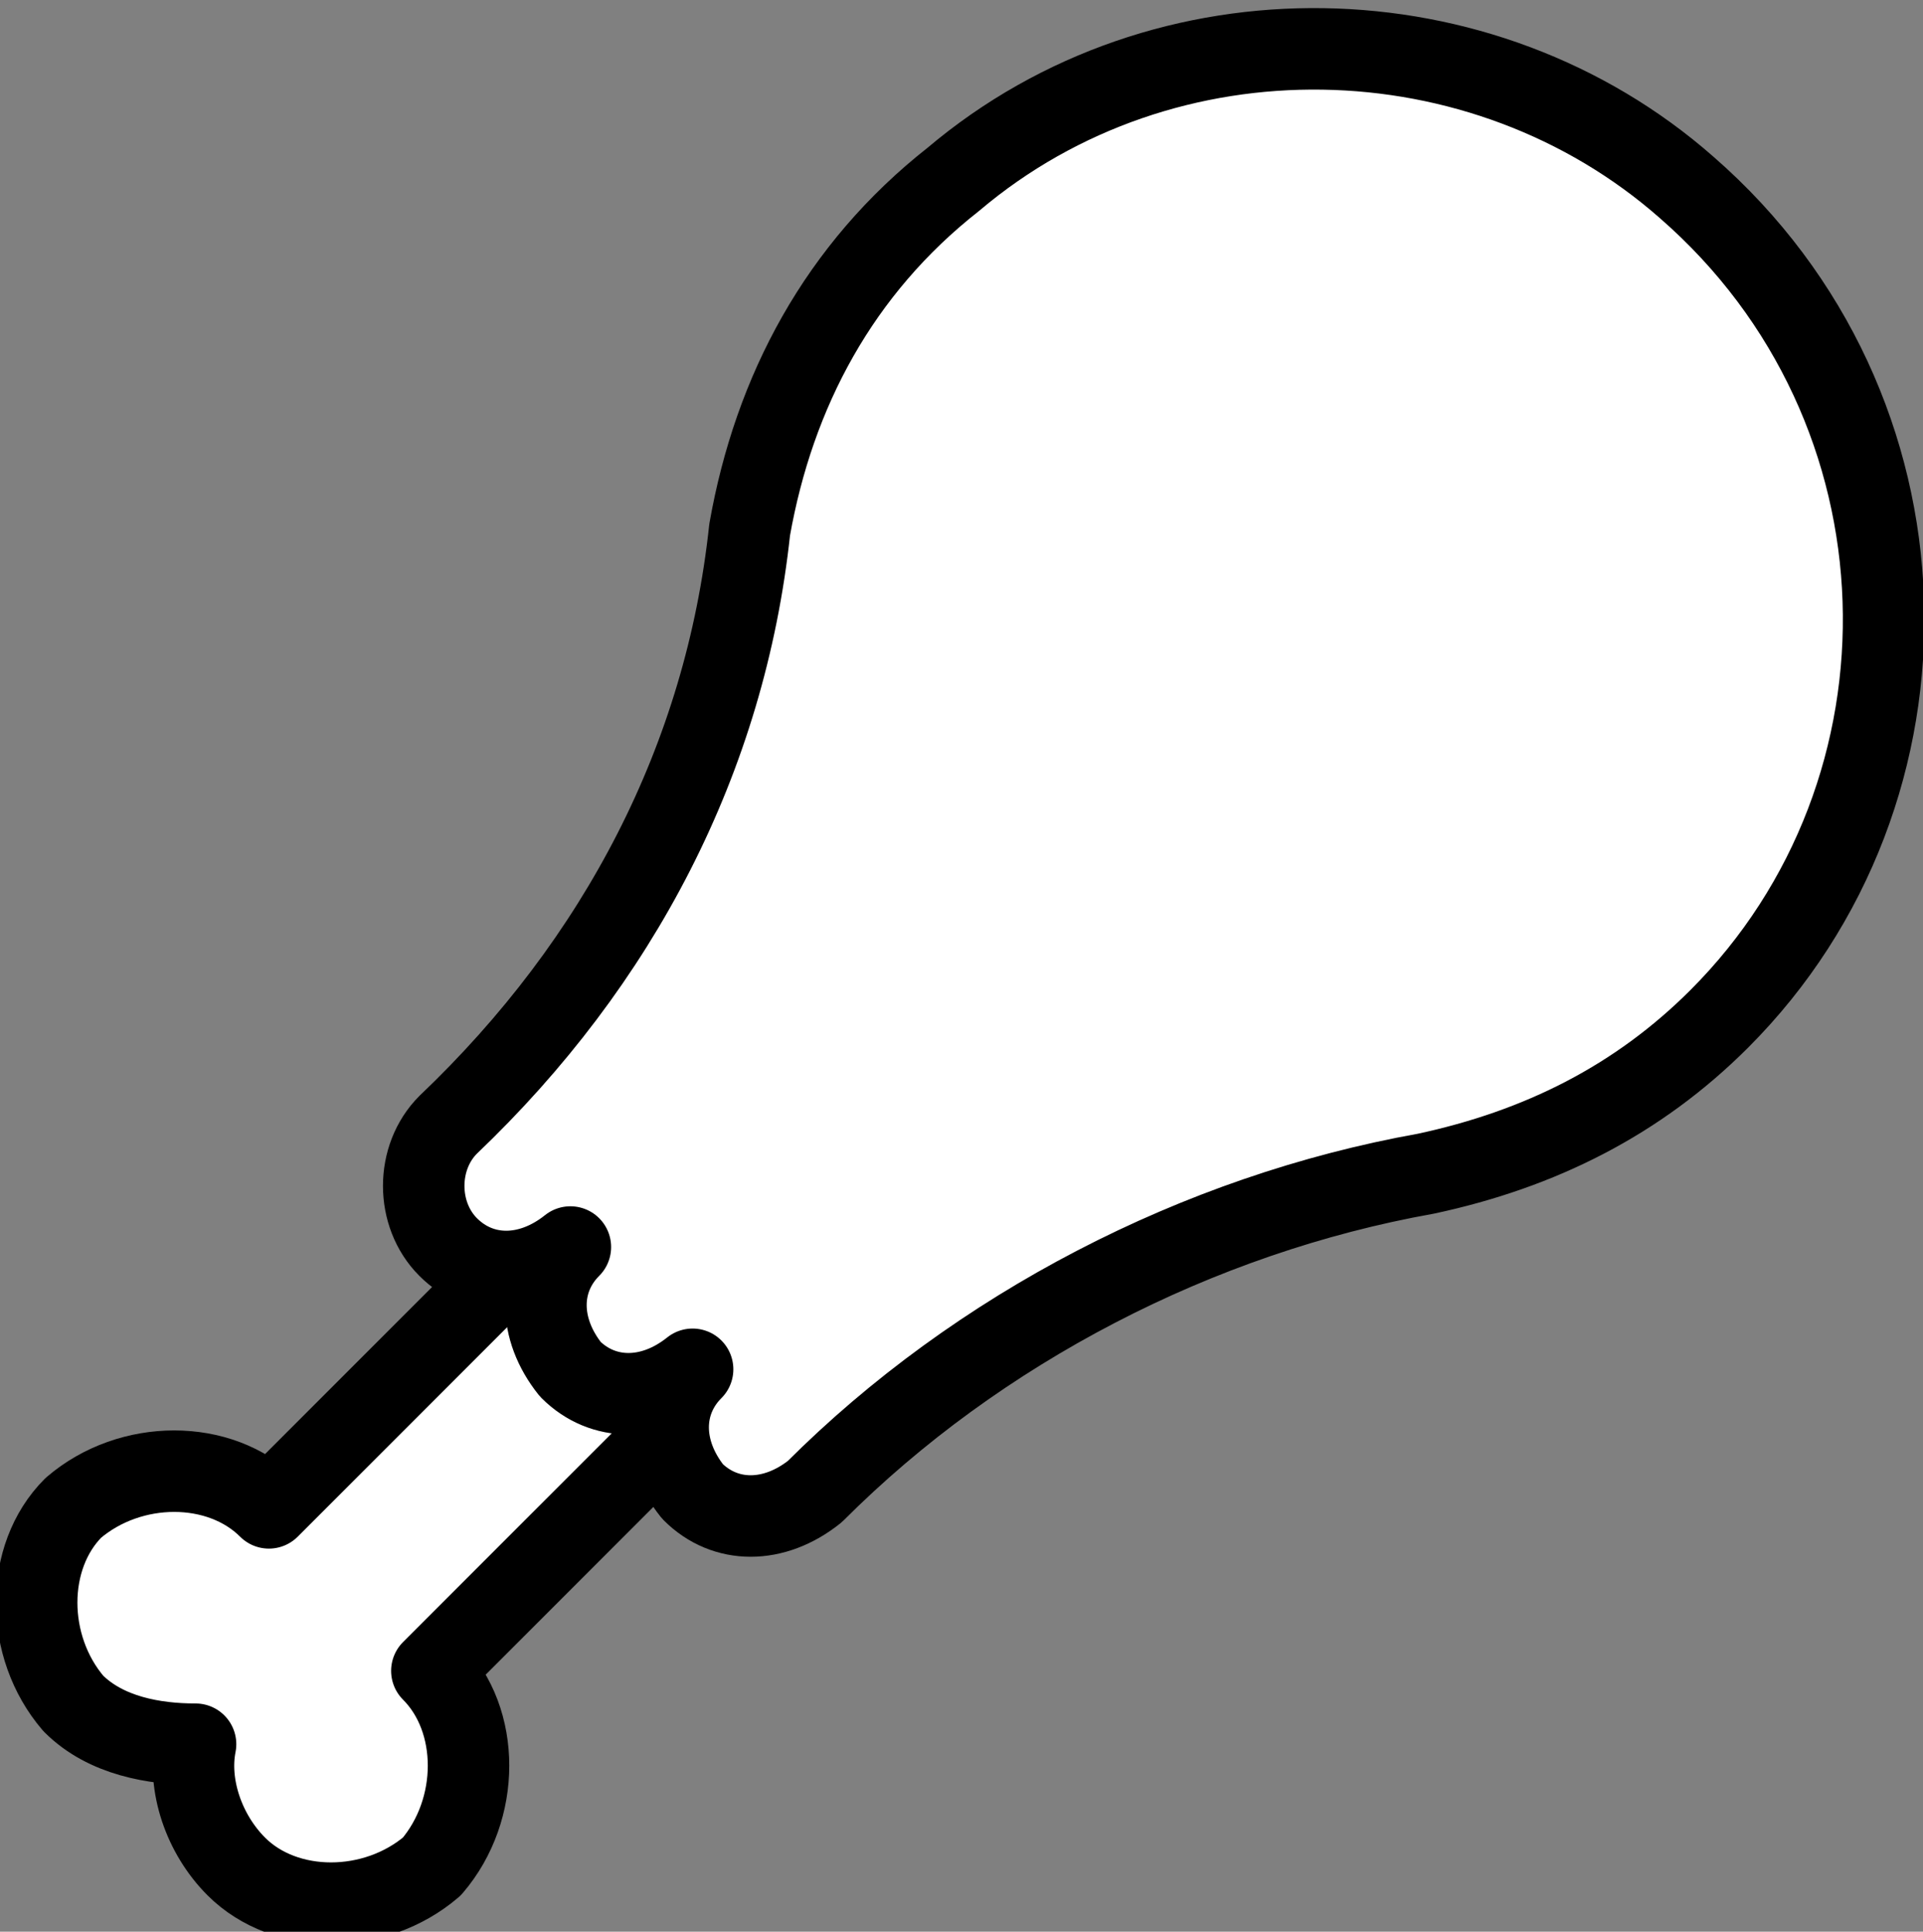 <?xml version="1.0" encoding="utf-8"?>
<!-- Generator: Adobe Illustrator 17.1.0, SVG Export Plug-In . SVG Version: 6.00 Build 0)  -->
<!DOCTYPE svg PUBLIC "-//W3C//DTD SVG 1.1//EN" "http://www.w3.org/Graphics/SVG/1.1/DTD/svg11.dtd">
<svg version="1.1" id="Layer_1" xmlns="http://www.w3.org/2000/svg" xmlns:xlink="http://www.w3.org/1999/xlink" x="0px" y="0px"
	 width="23.6px" height="23.7px" viewBox="71.6 71.9 23.6 23.7" enable-background="new 71.6 71.9 23.6 23.7" xml:space="preserve">
<rect x="71.6" y="71.9" width="23.6" height="23.7" fill="#808080" stroke="none"/>
<g>
	<path fill="#FFFFFF" stroke="#000000" stroke-linecap="round" stroke-linejoin="round" stroke-miterlimit="10" d="M76.9,92.4
		l6.1-6.1l-2-2l-6.1,6.1c-0.6-0.6-1.7-0.6-2.4,0c-0.6,0.6-0.6,1.7,0,2.4c0.4,0.4,1,0.5,1.5,0.5c-0.1,0.5,0.1,1.1,0.5,1.5
		c0.6,0.6,1.7,0.6,2.4,0C77.5,94.1,77.5,93,76.9,92.4z"/>
	<path fill="#FFFFFF" stroke="#000000" stroke-linecap="round" stroke-linejoin="round" stroke-miterlimit="10" d="M77.1,85.7
		c-0.4,0.4-0.4,1.1,0,1.5c0.4,0.4,1,0.4,1.5,0c-0.4,0.4-0.4,1,0,1.5c0.4,0.4,1,0.4,1.5,0c-0.4,0.4-0.4,1,0,1.5c0.4,0.4,1,0.4,1.5,0
		c2-2,4.7-3.4,7.5-3.9c1.4-0.3,2.6-0.9,3.6-1.9c2.8-2.8,2.7-7.5-0.4-10.2c-2.5-2.2-6.4-2.3-9-0.1c-1.4,1.1-2.2,2.6-2.5,4.3
		C80.5,81.2,79.2,83.7,77.1,85.7z"/>
</g>
</svg>
